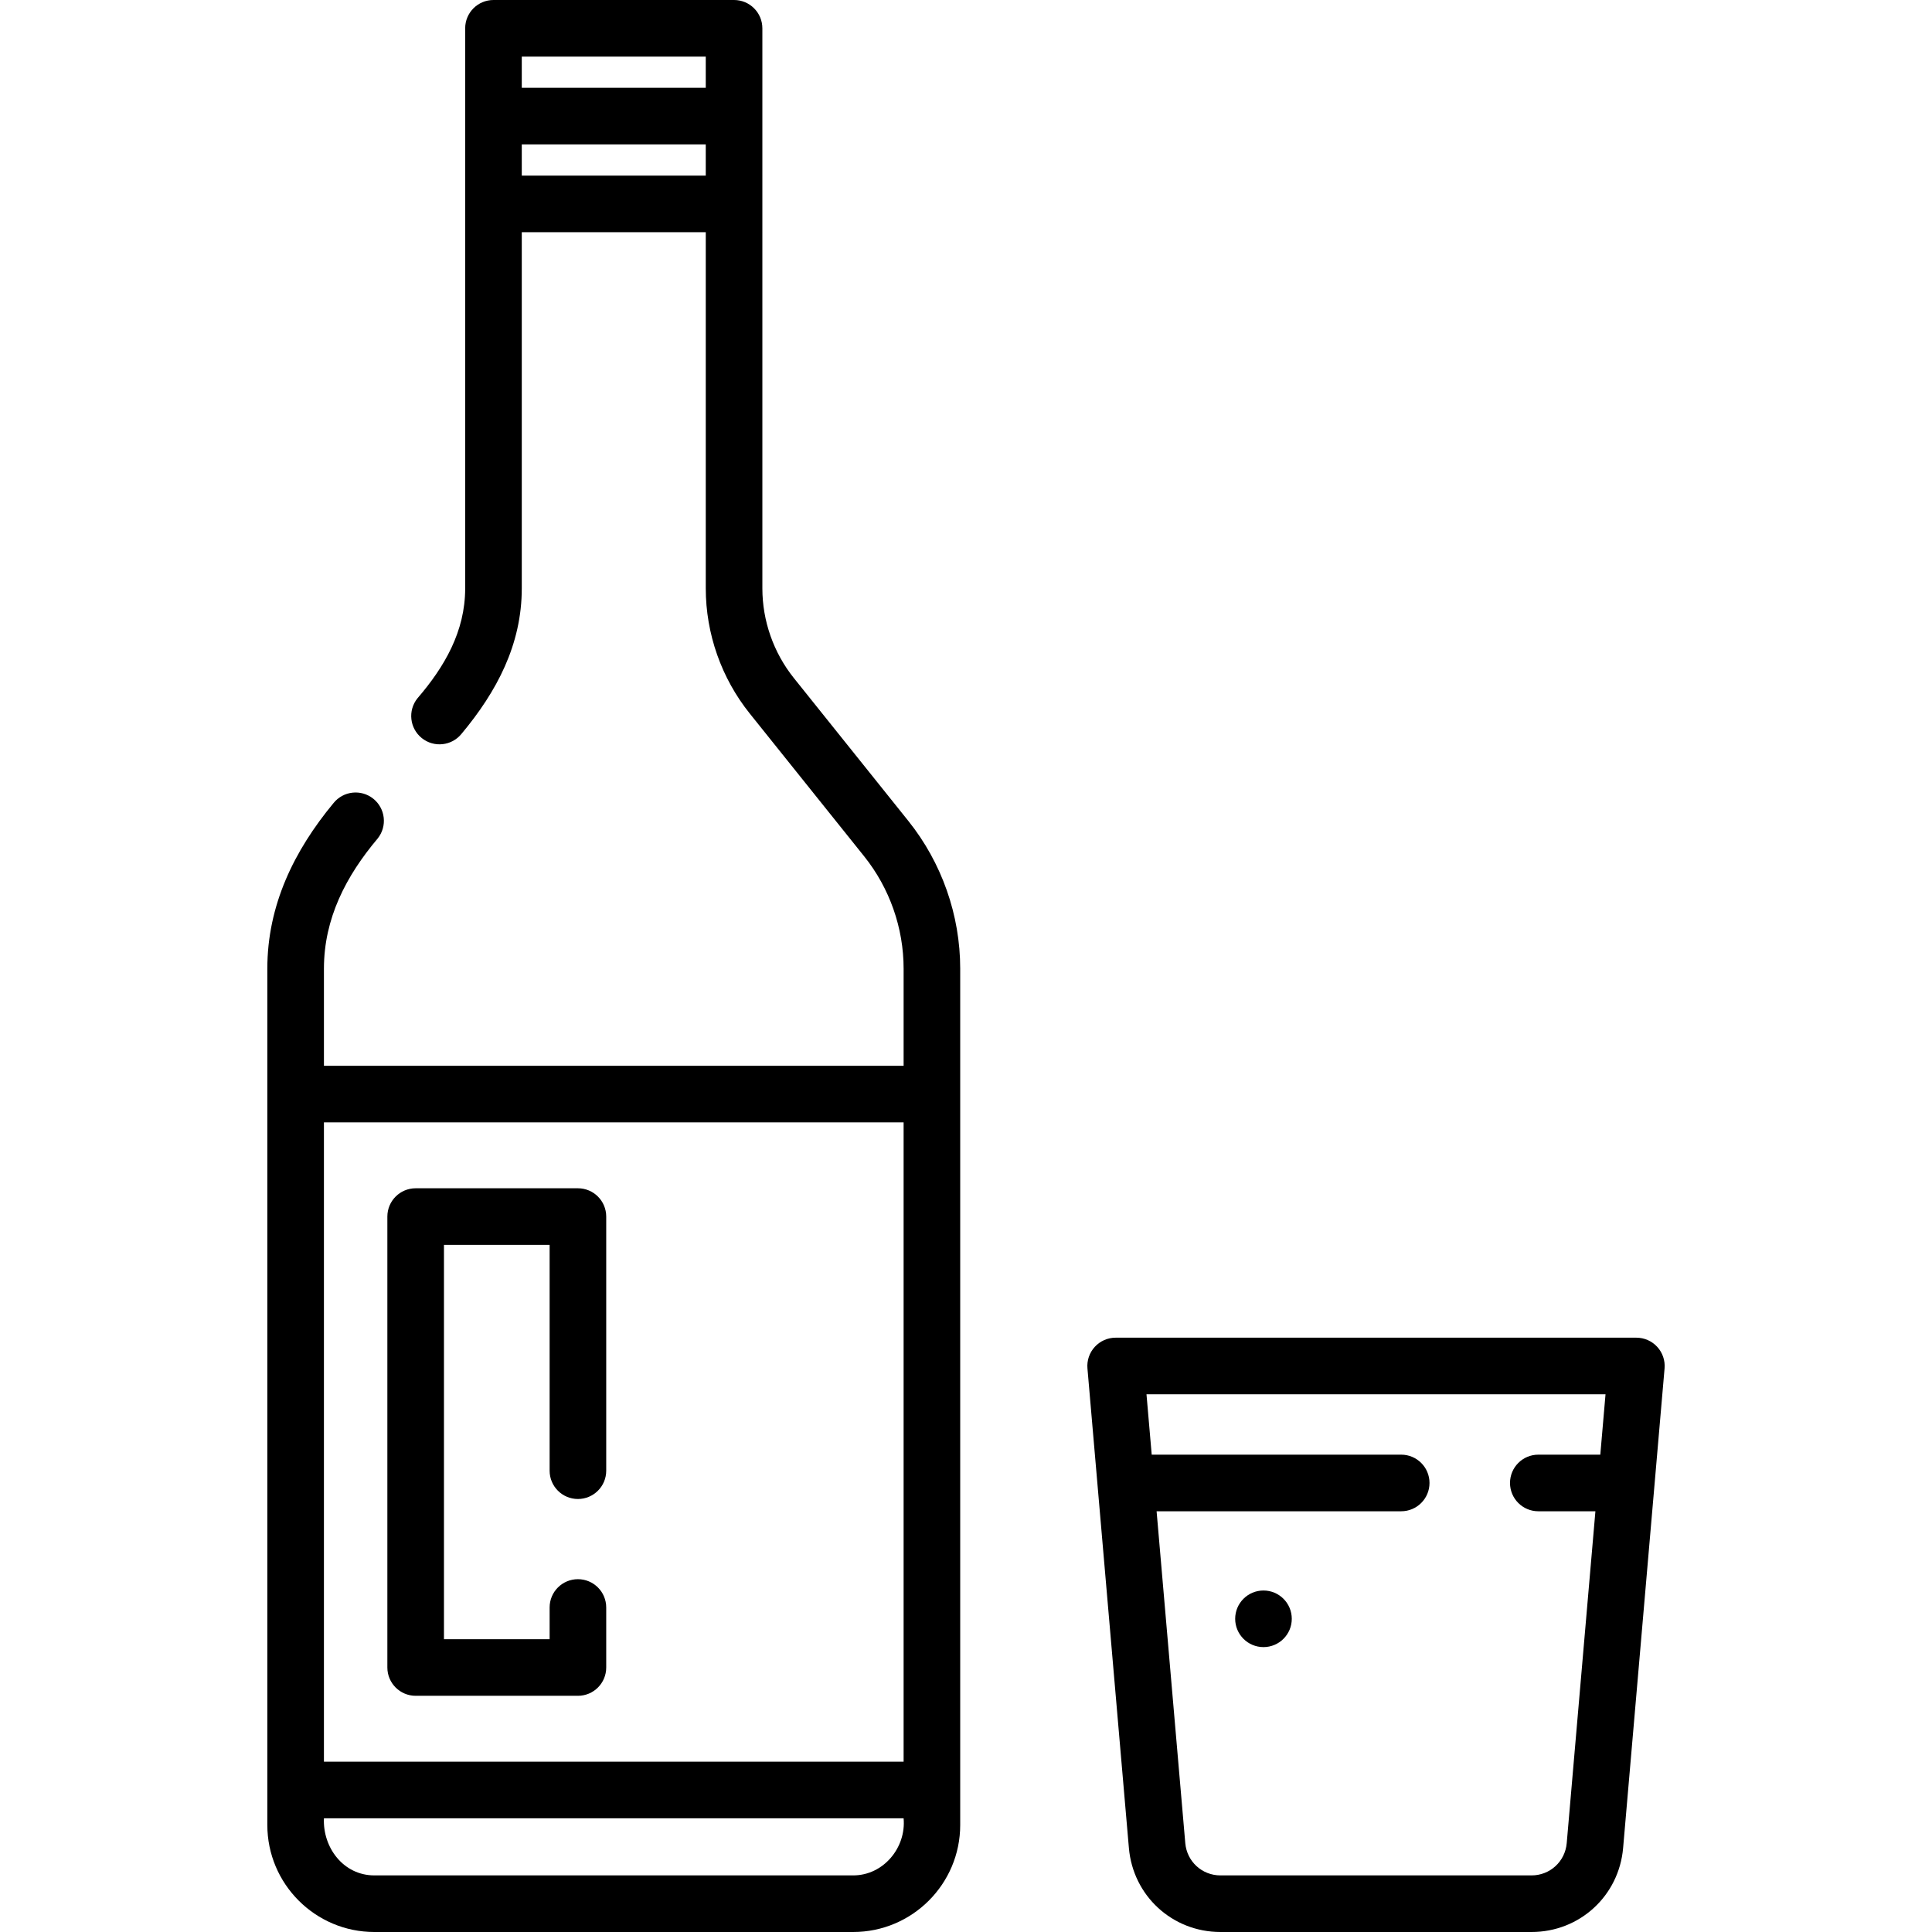 <svg id="Capa_1" enable-background="new 0 0 512 512" height="512" viewBox="0 0 512 512" width="512" xmlns="http://www.w3.org/2000/svg"><g><path d="m210.38 179.689c-5.381-6.719-8.345-15.158-8.345-23.765l-.002-148.424c0-4.143-3.357-7.5-7.5-7.5h-63.756c-4.143 0-7.5 3.357-7.5 7.5l-.002 148.425c0 11.415-5.471 20.791-12.652 29.14-2.59 3.233-2.068 7.953 1.164 10.543 3.233 2.59 7.954 2.068 10.543-1.164 9.309-11.157 15.945-23.622 15.945-38.519v-94.384h48.76v94.384c0 12.003 4.133 23.773 11.638 33.143l30.344 37.875c6.738 8.411 10.449 18.979 10.449 29.755v25.743h-153.621v-25.743c0-13.32 5.87-24.555 14.241-34.488 2.59-3.233 2.068-7.953-1.164-10.543-3.233-2.591-7.953-2.068-10.543 1.164-10.478 12.644-17.534 27.104-17.534 43.867v226.941c0 15.639 12.723 28.361 28.361 28.361h126.898c15.639 0 28.361-12.723 28.361-28.361v-226.942c0-14.173-4.881-28.07-13.742-39.134zm-72.103-133.15v-8.269h48.756v8.269zm48.756-31.539v8.271h-48.756v-8.271zm52.433 282.44v169.429h-153.621v-169.429zm-13.361 199.56h-126.899c-8.215 0-13.698-7.397-13.361-15.131h153.621c.713 7.765-5.335 15.131-13.361 15.131z"/><path d="m439.183 356.931c-1.421-1.549-3.426-2.431-5.527-2.431h-138c-2.102 0-4.106.882-5.527 2.431-1.42 1.548-2.126 3.621-1.944 5.715l10.984 127.09c1.097 12.692 11.531 22.264 24.271 22.264h82.432c12.739 0 23.174-9.572 24.271-22.266l10.984-127.089c.182-2.093-.524-4.166-1.944-5.714zm-23.984 131.511c-.422 4.879-4.433 8.558-9.328 8.558h-82.431c-4.896 0-8.906-3.679-9.328-8.557l-7.602-87.943h64.823c4.143 0 7.5-3.357 7.5-7.5s-3.357-7.5-7.5-7.5h-66.119l-1.383-16h121.649l-1.383 16h-16.429c-4.143 0-7.5 3.357-7.5 7.5s3.357 7.5 7.5 7.5h15.132z"/><path d="m110.155 449.405h43c4.143 0 7.5-3.357 7.5-7.5v-15.905c0-4.143-3.357-7.5-7.5-7.5s-7.5 3.357-7.5 7.5v8.405h-28v-104.5h28v59.845c0 4.143 3.357 7.5 7.5 7.5s7.5-3.357 7.5-7.5v-67.345c0-4.143-3.357-7.5-7.5-7.5h-43c-4.143 0-7.5 3.357-7.5 7.5v119.5c0 4.143 3.358 7.5 7.5 7.5z"/><circle cx="334.834" cy="429" r="7.5"/></g></svg>